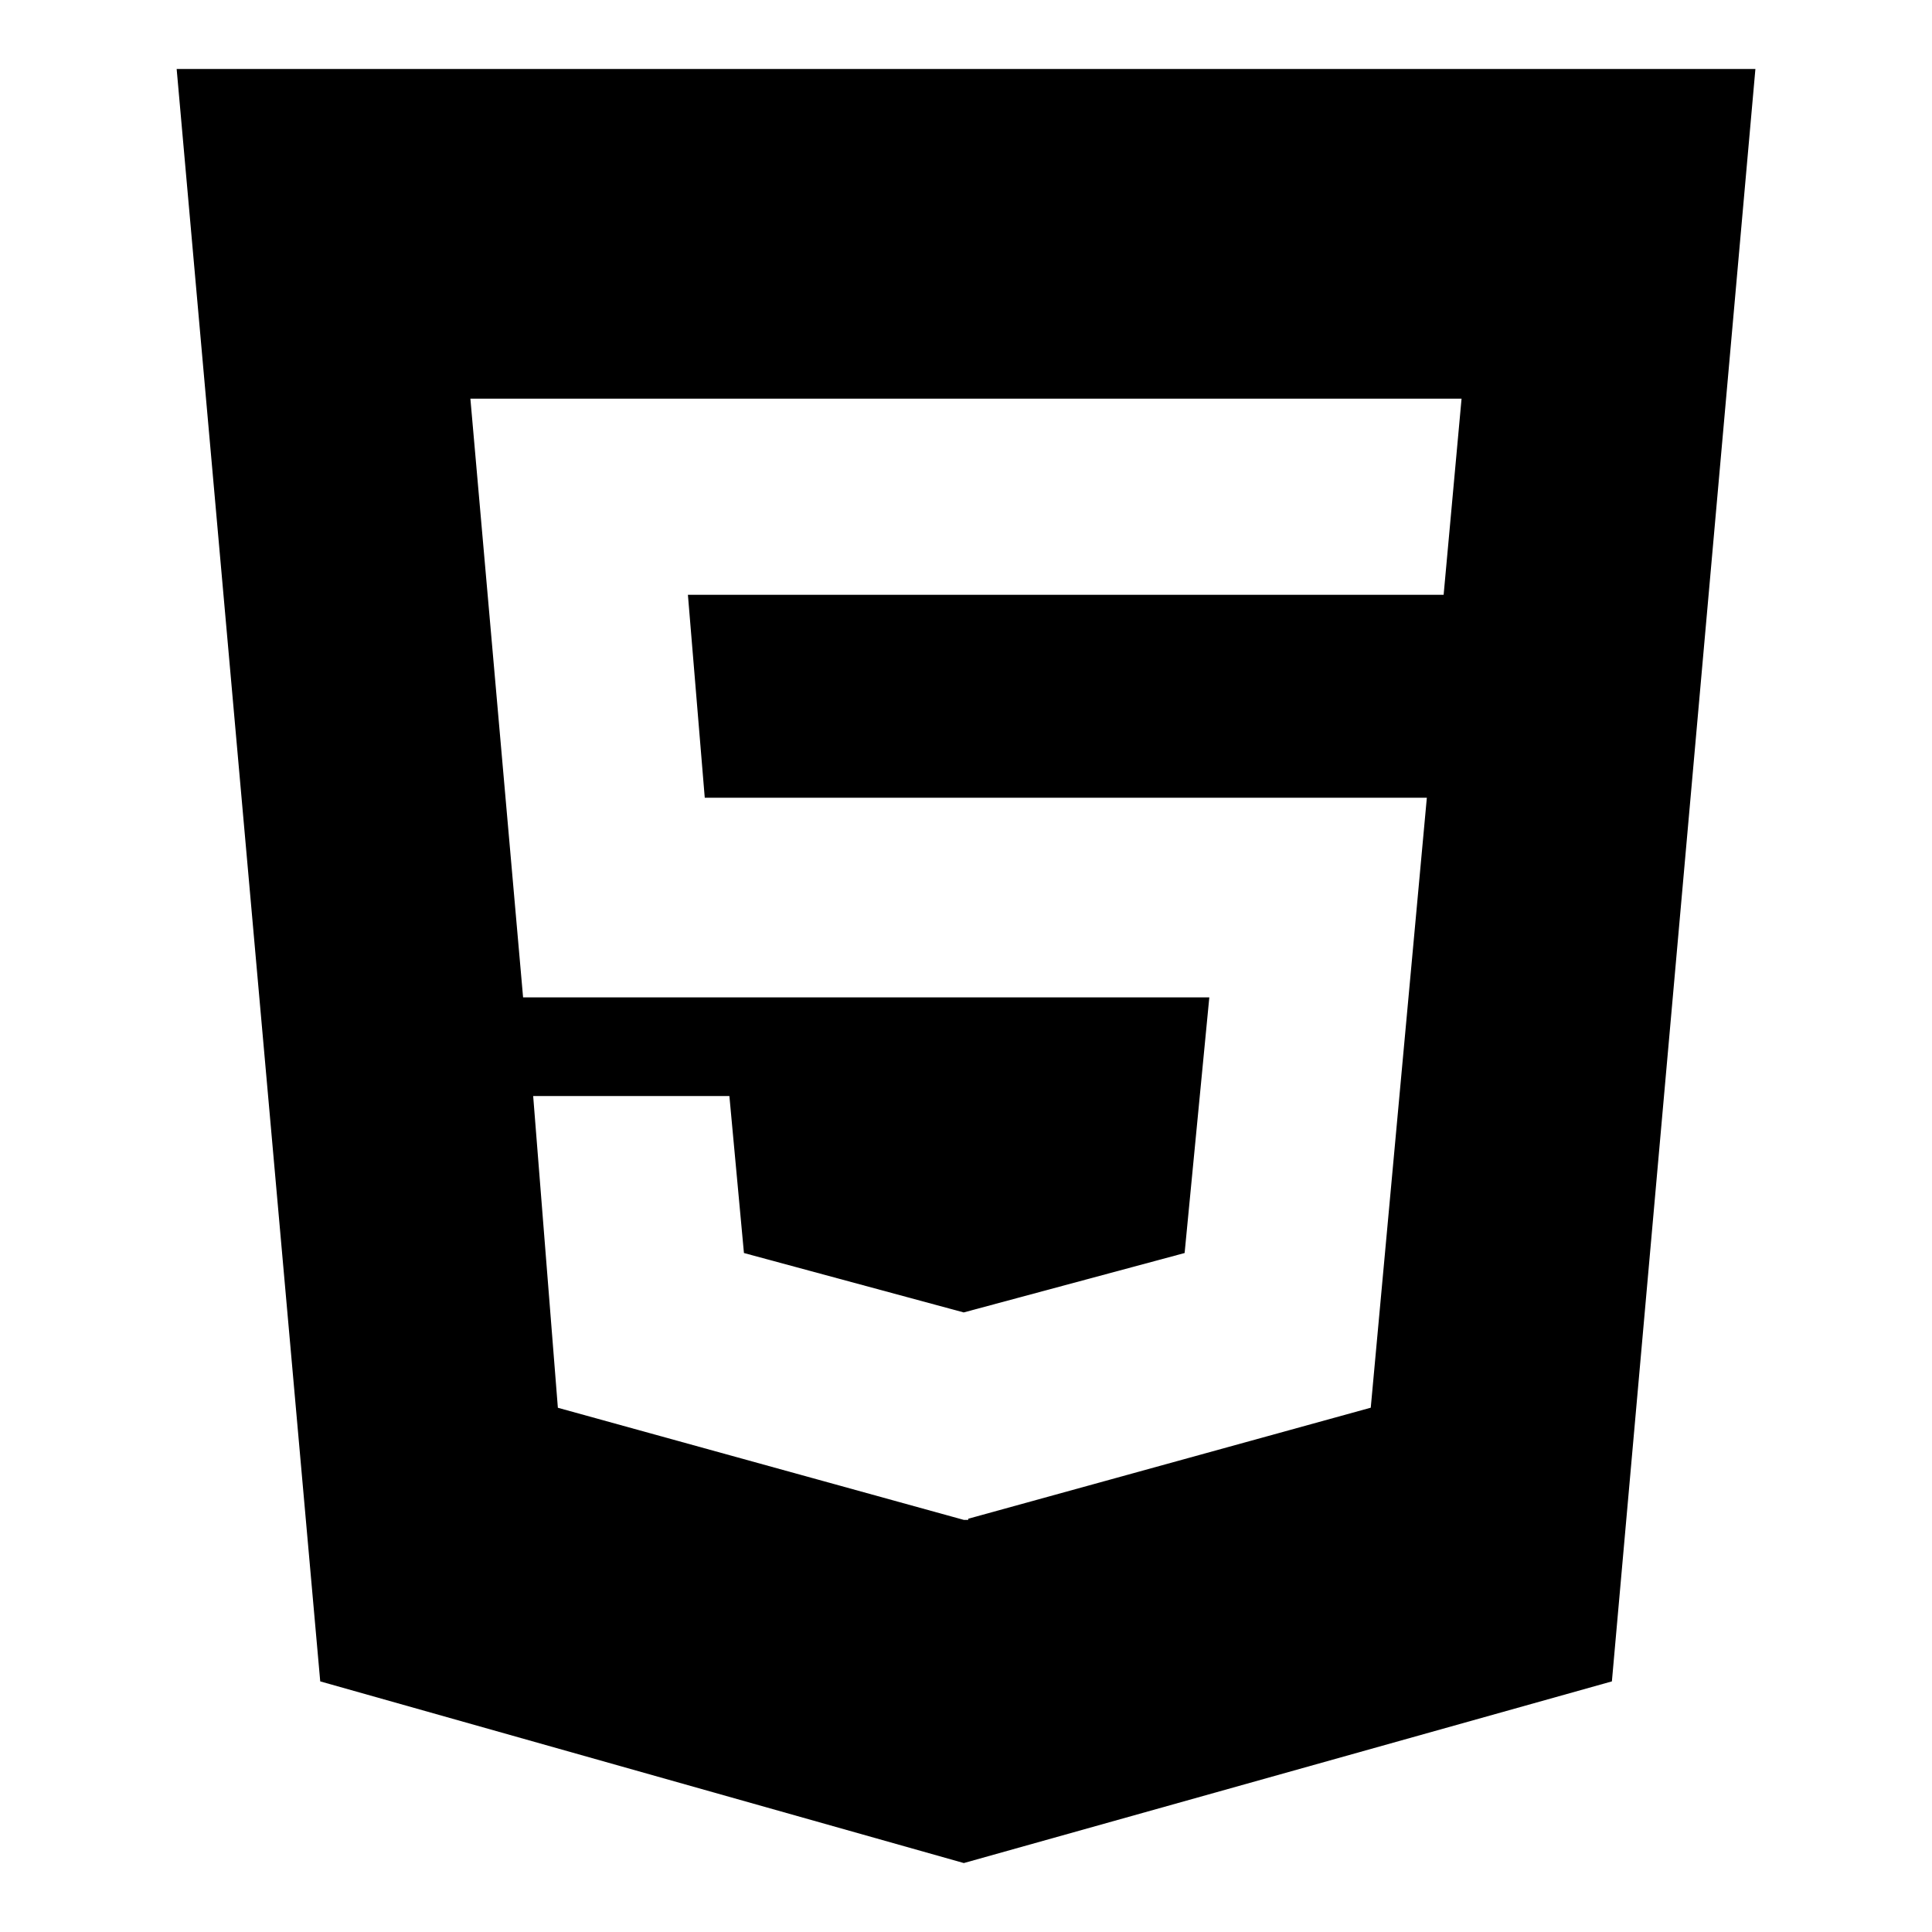 <?xml version="1.0" encoding="utf-8"?>
<!-- Generated by IcoMoon.io -->
<!DOCTYPE svg PUBLIC "-//W3C//DTD SVG 1.1//EN" "http://www.w3.org/Graphics/SVG/1.1/DTD/svg11.dtd">
<svg version="1.1" xmlns="http://www.w3.org/2000/svg" xmlns:xlink="http://www.w3.org/1999/xlink" width="32" height="32" viewBox="0 0 32 32">
<path d="M23.911 9.853l0.297-3.25h-16.417l0.873 9.917h11.366l-0.409 4.234-3.659 0.984-3.64-0.984-0.241-2.6h-3.25l0.409 5.163 6.723 1.857h0.074v-0.019l6.667-1.839 0.929-10.103h-11.96l-0.279-3.361h12.517zM2.926 1.143h26.149l-2.377 26.706-10.734 3.009-10.66-3.009z"></path>
</svg>
